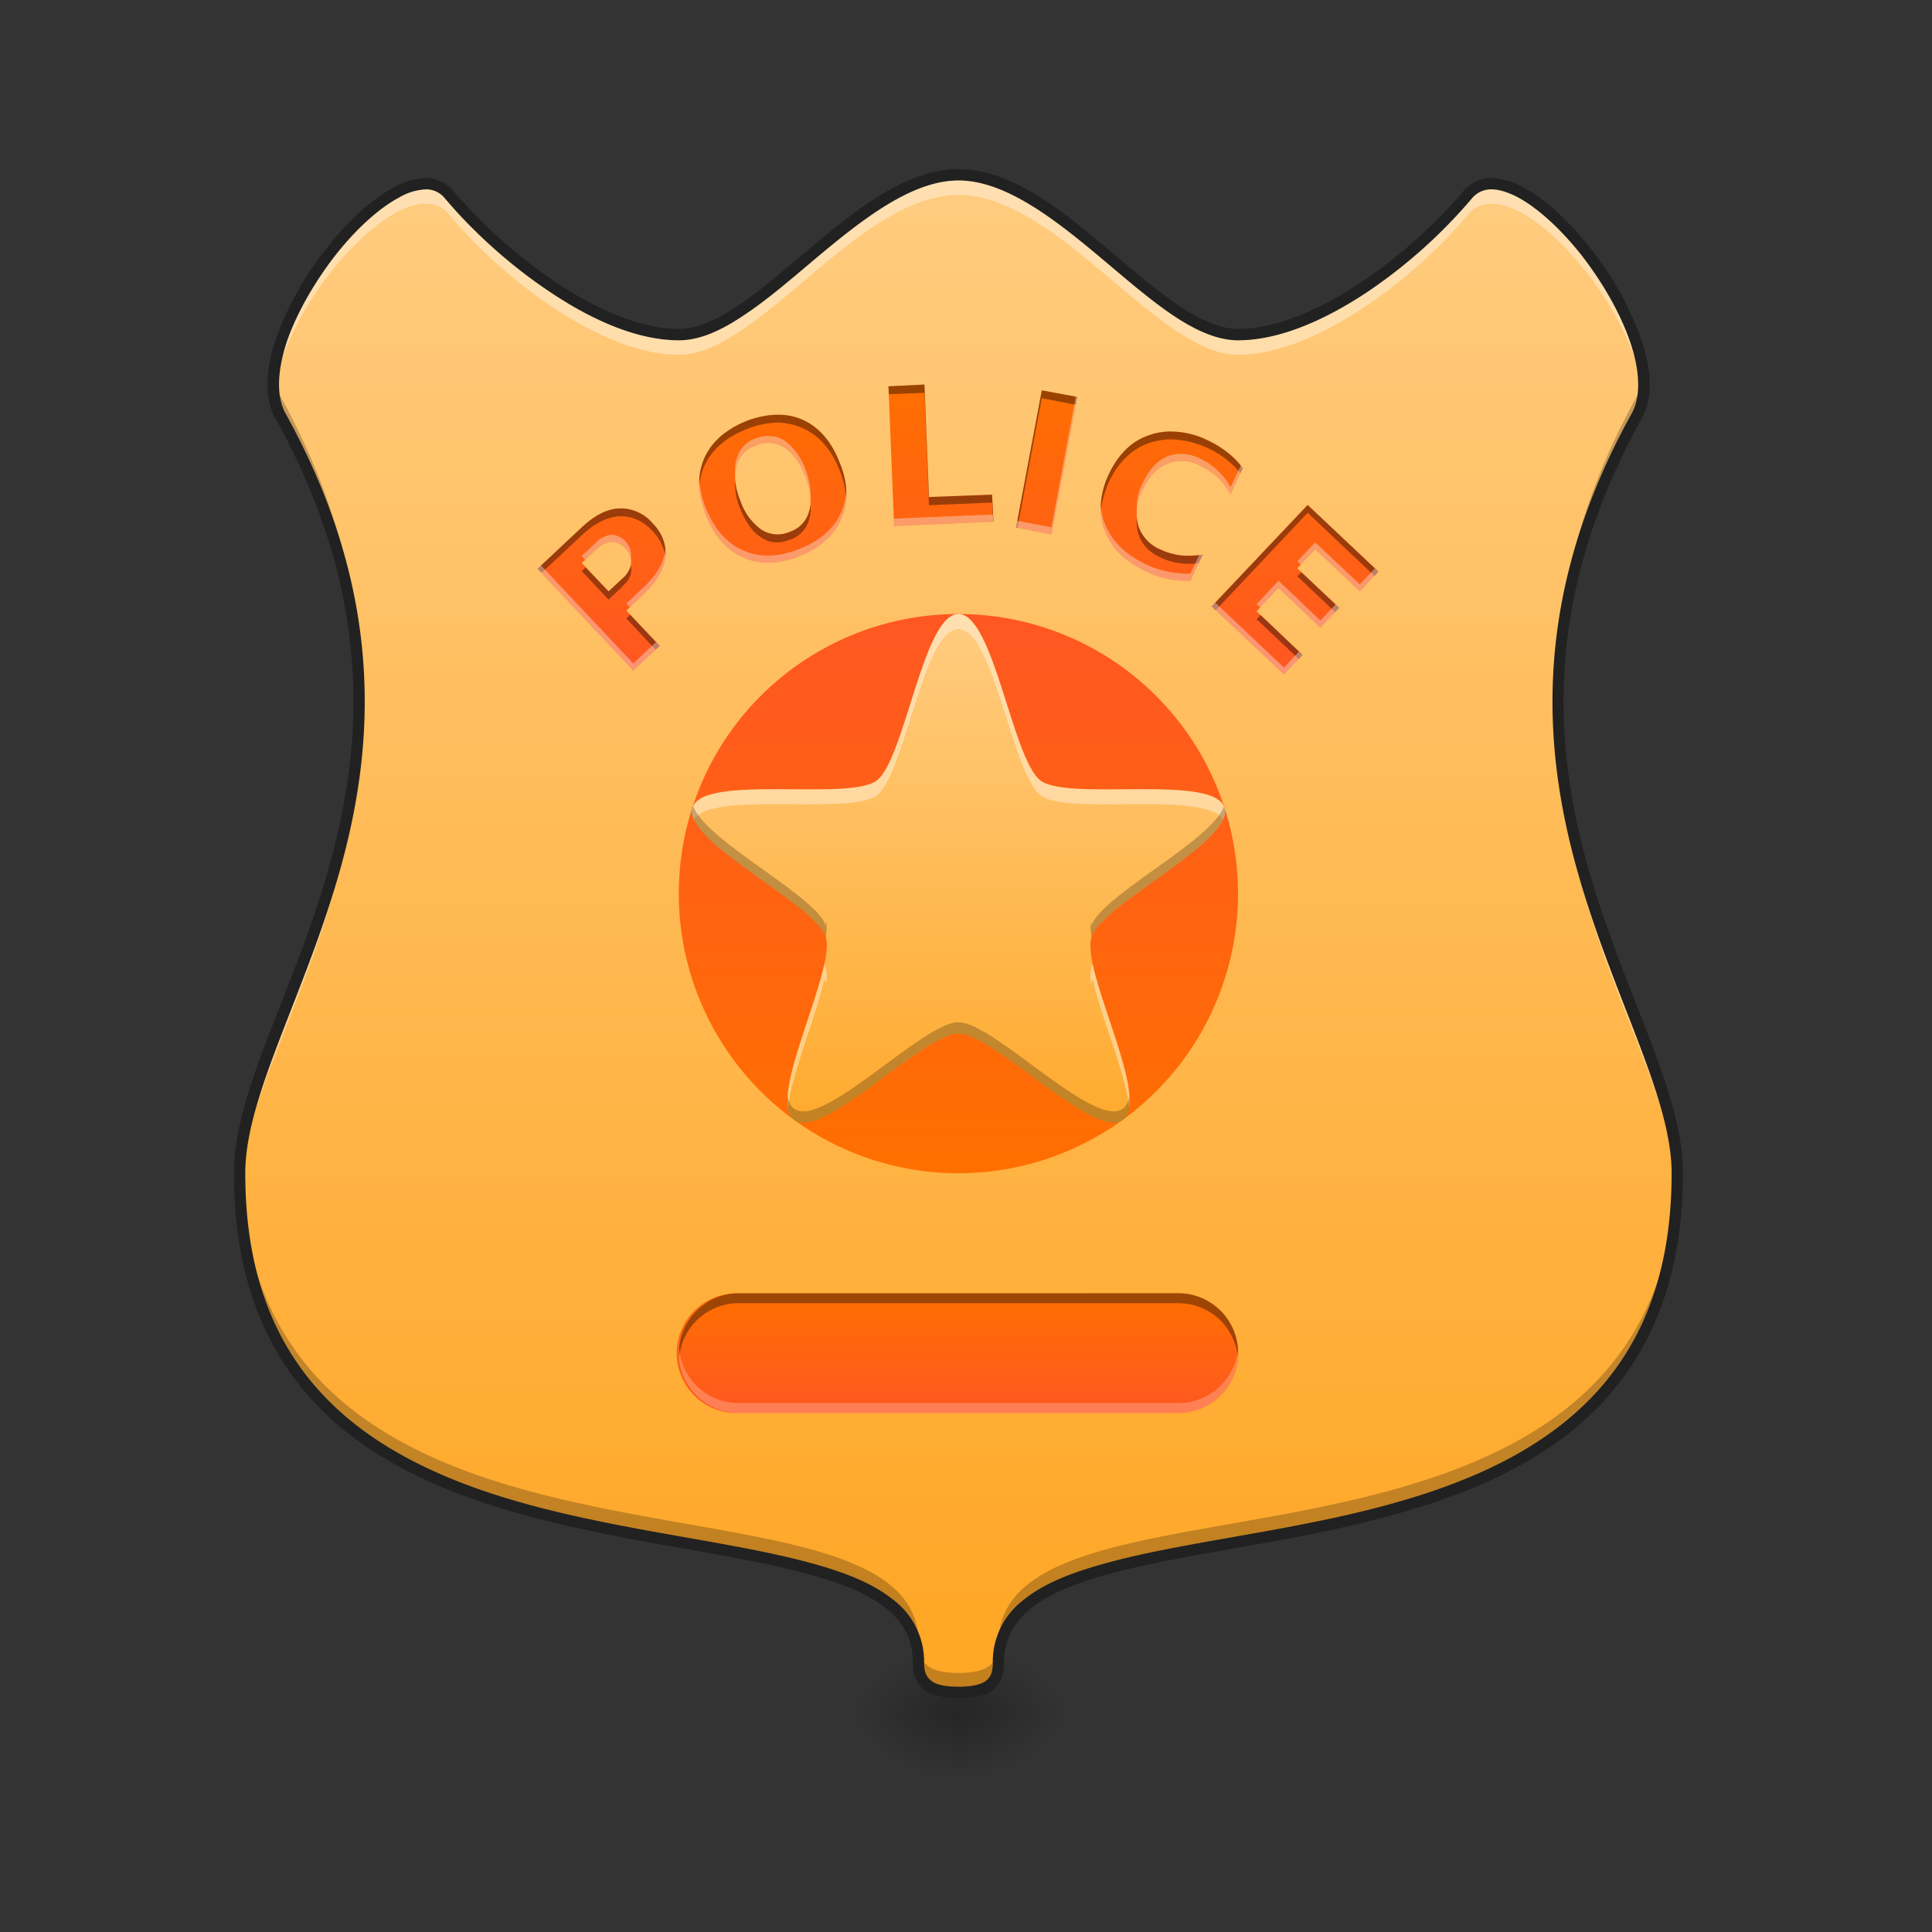 <svg height="22pt" viewBox="0 0 22 22" width="22pt" xmlns="http://www.w3.org/2000/svg" xmlns:xlink="http://www.w3.org/1999/xlink"><rect x="0" y="0" width="22" height="22" fill="#333333" stroke="none"/><linearGradient id="a"><stop offset="0" stop-opacity=".314"/><stop offset=".222" stop-opacity=".275"/><stop offset="1" stop-opacity="0"/></linearGradient><radialGradient id="b" cx="450.909" cy="189.579" gradientTransform="matrix(0 -.047 -.073 0 24.492 40.893)" gradientUnits="userSpaceOnUse" r="21.167" xlink:href="#a"/><radialGradient id="c" cx="450.909" cy="189.579" gradientTransform="matrix(0 .047 .073 0 -2.662 -1.892)" gradientUnits="userSpaceOnUse" r="21.167" xlink:href="#a"/><radialGradient id="d" cx="450.909" cy="189.579" gradientTransform="matrix(0 -.047 .073 0 -2.662 40.893)" gradientUnits="userSpaceOnUse" r="21.167" xlink:href="#a"/><radialGradient id="e" cx="450.909" cy="189.579" gradientTransform="matrix(0 .047 -.073 0 24.492 -1.892)" gradientUnits="userSpaceOnUse" r="21.167" xlink:href="#a"/><linearGradient id="f"><stop offset="0" stop-color="#ffa726"/><stop offset="1" stop-color="#ffcc80"/></linearGradient><linearGradient id="g" gradientTransform="matrix(.011 0 -0 .011 0 0)" gradientUnits="userSpaceOnUse" x1="960" x2="960" xlink:href="#f" y1="1695.118" y2="175.118"/><linearGradient id="h"><stop offset="0" stop-color="#ff5722"/><stop offset="1" stop-color="#ff6f00"/></linearGradient><linearGradient id="i" gradientUnits="userSpaceOnUse" x1="10.914" x2="10.914" xlink:href="#h" y1="6.995" y2="13.362"/><linearGradient id="j" gradientUnits="userSpaceOnUse" x1="10.914" x2="10.914" xlink:href="#f" y1="13.362" y2="6.995"/><linearGradient id="k" gradientUnits="userSpaceOnUse" x1="10.914" x2="10.914" xlink:href="#h" y1="16.09" y2="14.726"/><linearGradient id="l" gradientUnits="userSpaceOnUse" x1="10.914" x2="10.914" xlink:href="#h" y1="7.676" y2="4.265"/><path d="m10.914 19.5h1.367v-.797h-1.367zm0 0" fill="url(#b)"/><path d="m10.914 19.5h-1.363v.797h1.363zm0 0" fill="url(#c)"/><path d="m10.914 19.5h-1.363v-.797h1.363zm0 0" fill="url(#d)"/><path d="m10.914 19.5h1.367v.797h-1.367zm0 0" fill="url(#e)"/><path d="m10.914 1.992c-1.137 0-2.273 1.817-3.184 1.817-.91 0-2.046-.907-2.613-1.59-.57-.684-2.387 1.59-1.933 2.5 2.273 4.093-.454 6.824-.454 8.64 0 5.461 7.73 3.301 7.73 5.575 0 .226.114.34.454.34.344 0 .457-.114.457-.34 0-2.274 7.73-.114 7.73-5.575 0-1.816-2.73-4.546-.453-8.64.454-.91-1.367-3.184-1.933-2.5-.57.683-1.707 1.59-2.617 1.59s-2.047-1.817-3.184-1.817zm0 0" fill="url(#g)"/><path d="m10.914 1.992c-1.137 0-2.273 1.817-3.184 1.817-.91 0-2.046-.907-2.613-1.59-.527-.63-2.117 1.261-2 2.27.106-1.04 1.512-2.63 2-2.044.567.685 1.703 1.595 2.613 1.595s2.047-1.82 3.184-1.82 2.274 1.82 3.184 1.82 2.047-.91 2.617-1.594c.488-.586 1.894 1.004 1.996 2.043.117-1.008-1.473-2.898-1.996-2.27-.57.684-1.707 1.59-2.617 1.59s-2.047-1.816-3.184-1.816zm-6.828 6.113c-.043 2.29-1.356 3.993-1.356 5.254v.145c.06-1.297 1.403-3.043 1.356-5.399zm13.656 0c-.043 2.356 1.301 4.102 1.356 5.399.004-.047.004-.094.004-.145 0-1.261-1.317-2.964-1.36-5.254zm0 0" fill="#fff" fill-opacity=".392"/><path d="m3.117 4.266a.857.857 0 0 0 .067.453c.644 1.16.886 2.21.902 3.16.02-1.008-.207-2.129-.902-3.383a.655.655 0 0 1 -.067-.23zm15.598 0a.749.749 0 0 1 -.067.23c-.695 1.254-.925 2.375-.906 3.383.02-.95.262-2 .906-3.16a.857.857 0 0 0 .067-.453zm-15.985 9.014v.078c0 5.461 7.73 3.301 7.73 5.575 0 .226.114.34.454.34.344 0 .457-.114.457-.34 0-2.274 7.73-.114 7.73-5.575v-.078c-.132 5.278-7.73 3.176-7.73 5.43 0 .227-.113.34-.457.34-.34 0-.453-.113-.453-.34 0-2.254-7.598-.152-7.73-5.43zm0 0" fill-opacity=".235"/><path d="m10.914 1.926c-.601 0-1.176.469-1.719.926-.27.226-.53.453-.777.62-.25.169-.48.274-.688.274-.433 0-.937-.223-1.398-.531a5.726 5.726 0 0 1 -1.168-1.04.412.412 0 0 0 -.312-.148.787.787 0 0 0 -.372.11c-.257.136-.527.39-.765.695a3.677 3.677 0 0 0 -.563.996c-.117.34-.152.668-.027.922h.004c1.129 2.031 1.012 3.715.617 5.125-.394 1.414-1.082 2.543-1.082 3.484 0 1.383.492 2.293 1.23 2.907.739.609 1.715.922 2.688 1.136.969.215 1.938.328 2.652.532.36.097.653.218.852.378.203.16.309.356.309.622 0 .125.035.234.125.304s.218.098.394.098c.18 0 .309-.027.399-.098.085-.07.12-.18.12-.304 0-.266.11-.461.31-.622.198-.16.495-.28.85-.378.72-.204 1.684-.317 2.657-.532.969-.215 1.945-.527 2.684-1.136.738-.614 1.23-1.524 1.23-2.907 0-.941-.684-2.07-1.082-3.484-.395-1.41-.508-3.094.621-5.125.129-.254.094-.582-.027-.922a3.576 3.576 0 0 0 -.563-.996c-.238-.305-.508-.559-.761-.695a.789.789 0 0 0 -.375-.11.418.418 0 0 0 -.313.149c-.281.336-.703.73-1.164 1.039-.465.308-.969.531-1.402.531-.203 0-.438-.105-.684-.273s-.512-.395-.781-.621c-.54-.457-1.113-.926-1.719-.926zm0 .129c.535 0 1.098.441 1.637.894.27.227.535.457.789.63.258.175.512.296.758.296.476 0 .996-.234 1.472-.55a5.858 5.858 0 0 0 1.192-1.067.284.284 0 0 1 .218-.102c.086 0 .192.031.31.094.23.125.491.367.722.66.23.297.43.64.543.961.113.32.136.617.035.82-1.145 2.059-1.031 3.79-.63 5.22.4 1.429 1.075 2.573 1.075 3.448 0 1.352-.473 2.215-1.183 2.805-.711.59-1.668.902-2.63 1.113-.964.211-1.929.325-2.66.532-.367.101-.68.226-.902.406a.883.883 0 0 0 -.355.719c0 .101-.02.16-.075.203-.054.043-.152.07-.316.07s-.262-.027-.312-.07c-.055-.043-.079-.102-.079-.203a.883.883 0 0 0 -.355-.72c-.223-.179-.531-.304-.898-.405-.735-.207-1.7-.32-2.66-.532-.965-.21-1.919-.523-2.633-1.113-.711-.59-1.184-1.453-1.184-2.805 0-.875.676-2.02 1.078-3.449.402-1.43.516-3.16-.629-5.219-.101-.203-.078-.5.031-.82.114-.32.313-.664.543-.96.23-.294.493-.536.727-.661a.659.659 0 0 1 .309-.094.276.276 0 0 1 .214.102c.29.347.72.75 1.196 1.066.472.317.992.551 1.468.551.25 0 .5-.121.758-.297.258-.172.524-.402.793-.629.54-.453 1.102-.894 1.633-.894zm0 0" fill="#212121"/><path d="m10.914 6.992a3.184 3.184 0 1 1 -.001 6.368 3.184 3.184 0 0 1 .001-6.368zm0 0" fill="url(#i)"/><path d="m10.914 6.992c.402 0 .613 1.66.938 1.899.324.234 1.968-.079 2.09.304.124.38-1.387 1.094-1.512 1.473-.125.383.68 1.848.355 2.086-.324.234-1.469-.984-1.87-.984-.403 0-1.548 1.218-1.872.984-.324-.238.48-1.703.36-2.086-.126-.379-1.641-1.094-1.516-1.473.125-.383 1.77-.07 2.093-.304.325-.239.532-1.899.934-1.899zm0 0" fill="url(#j)"/><path d="m10.914 6.992c-.402 0-.61 1.66-.934 1.899-.324.234-1.968-.079-2.093.304a.193.193 0 0 0 .015.137c.208-.332 1.762-.043 2.078-.273.325-.235.532-1.895.934-1.895s.613 1.66.938 1.895c.312.23 1.87-.059 2.074.273.023-.05.031-.098.015-.137-.12-.383-1.765-.07-2.09-.304-.324-.239-.535-1.899-.937-1.899zm-1.527 3.985c-.102.488-.469 1.289-.414 1.636.043-.394.324-1.047.414-1.465.008.012.011.024.015.032 0 .008.004.015.004.023a.436.436 0 0 0 -.004-.191.139.139 0 0 0 -.015-.035zm3.054 0-.011.035a.493.493 0 0 0 -.008.191c.004-.008.004-.015.008-.023s.008-.02.011-.032c.09.418.375 1.07.418 1.465.055-.347-.312-1.148-.418-1.636zm0 0" fill="#fff" fill-opacity=".392"/><path d="m7.895 9.18c-.004.004-.004.008-.008.015-.125.38 1.39 1.094 1.515 1.473v.004a.63.63 0 0 0 .008-.188c0 .02-.004.04-.008.059v-.004c-.113-.344-1.367-.96-1.507-1.36zm6.043 0c-.141.398-1.395 1.015-1.508 1.36v.003a.301.301 0 0 1 -.008-.059.63.63 0 0 0 .008.188v-.004c.125-.379 1.636-1.094 1.511-1.473 0-.008-.004-.011-.004-.015zm-3.024 2.46c-.402 0-1.547 1.22-1.871.985-.043-.031-.066-.086-.074-.156-.012.133.008.234.074.285.324.234 1.469-.984 1.871-.984s1.547 1.218 1.871.984c.07-.05.086-.152.074-.285-.007.07-.03.125-.074.156-.324.234-1.469-.984-1.87-.984zm0 0" fill-opacity=".235"/><path d="m8.414 14.727h5.004a.681.681 0 1 1 0 1.363h-5.004a.682.682 0 1 1 0-1.363zm0 0" fill="url(#k)"/><path d="m8.414 14.727a.681.681 0 0 0 -.68.738.678.678 0 0 1 .68-.625h5.004c.36 0 .648.273.68.625v-.059a.68.68 0 0 0 -.68-.68zm0 0" fill="#090909" fill-opacity=".392"/><path d="m7.734 15.352c-.004.015-.004.035-.004.054 0 .38.305.684.684.684h5.004c.375 0 .68-.305.68-.684v-.054a.681.681 0 0 1 -.68.625h-5.004a.678.678 0 0 1 -.68-.625zm0 0" fill="#fff" fill-opacity=".235"/><path d="m10.527 4.379-.41.02.063 1.59 1.133-.048-.016-.308-.719.027zm1.336.066-.293 1.563.403.078.293-1.566zm-2.992.278a.988.988 0 0 0 -.379.074c-.234.098-.394.238-.476.43-.079.187-.07.402.023.644.098.238.238.399.43.48.187.083.402.075.636-.019.239-.098.399-.238.477-.43.082-.187.074-.402-.023-.64-.094-.242-.239-.403-.426-.485a.668.668 0 0 0 -.262-.054zm4.457.191a.709.709 0 0 0 -.238.04c-.203.066-.356.218-.465.448-.105.23-.121.446-.043.645.078.2.238.355.48.465.079.039.16.066.243.082.082.015.168.023.25.02l.14-.298c-.09.012-.175.016-.254.008a.83.83 0 0 1 -.226-.066.447.447 0 0 1 -.254-.274.558.558 0 0 1 .05-.402c.071-.152.16-.25.278-.3a.43.43 0 0 1 .371.019c.074.035.14.078.2.129.054.054.105.12.152.199l.14-.297a.853.853 0 0 0 -.175-.18 1.143 1.143 0 0 0 -.22-.136.957.957 0 0 0 -.429-.102zm-4.578.129c.063 0 .121.02.176.05.097.063.18.169.242.325s.078.289.047.398a.335.335 0 0 1 -.219.239.342.342 0 0 1 -.32-.02.657.657 0 0 1 -.242-.324c-.063-.156-.079-.29-.047-.399a.335.335 0 0 1 .218-.238.402.402 0 0 1 .145-.031zm6.14.707-1.093 1.156.824.774.211-.223-.523-.496.25-.266.476.453.215-.226-.477-.45.204-.218.507.48.211-.226zm-7.816.04h-.027c-.14.007-.281.081-.43.222l-.496.465 1.09 1.16.3-.282-.378-.402.195-.187c.149-.137.23-.278.246-.418.02-.137-.031-.27-.144-.391a.478.478 0 0 0 -.356-.168zm-.101.382c.054 0 .105.027.148.074.05.05.07.11.066.164a.264.264 0 0 1 -.093.172l-.164.152-.305-.324.164-.152c.059-.055.117-.086.172-.086zm0 0" fill="url(#l)"/><g fill-opacity=".392"><path d="m10.527 4.379-.41.02.004.09.406-.016.051 1.28.719-.03.012.218h.004l-.016-.308-.719.027zm1.336.066-.293 1.563.016.004.277-1.477.387.074.016-.09zm-3.015.278c-.11 0-.23.027-.356.074-.234.098-.394.238-.476.43a.676.676 0 0 0 -.051.32.66.66 0 0 1 .05-.23c.083-.188.243-.333.477-.426a.997.997 0 0 1 .38-.079.75.75 0 0 1 .26.06c.188.081.333.241.427.48.046.113.07.222.078.324a.913.913 0 0 0 -.078-.414c-.094-.242-.239-.403-.426-.485a.668.668 0 0 0 -.262-.054zm4.48.191a.709.709 0 0 0 -.238.04c-.203.066-.356.218-.465.448a.92.92 0 0 0 -.09.426c.008-.105.04-.219.09-.336.11-.23.262-.379.465-.449a.822.822 0 0 1 .238-.04 1.073 1.073 0 0 1 .797.384l.027-.055a.853.853 0 0 0 -.175-.18 1.143 1.143 0 0 0 -.22-.136.957.957 0 0 0 -.429-.102zm-4.957.559a.73.73 0 0 0 .063.332c.062.152.144.261.242.32.097.063.203.066.32.02a.33.33 0 0 0 .219-.235.381.381 0 0 0 .012-.164.19.19 0 0 1 -.012.07.335.335 0 0 1 -.219.239.342.342 0 0 1 -.32-.02.657.657 0 0 1 -.242-.324.863.863 0 0 1 -.063-.238zm6.52.277-1.094 1.156.047.043 1.047-1.11.761.72.043-.051zm-7.817.04h-.027c-.14.007-.281.081-.43.222l-.496.465.047.046.45-.421c.148-.141.288-.211.429-.223h.027c.13 0 .25.055.356.168a.527.527 0 0 1 .148.293.477.477 0 0 0 -.148-.383.478.478 0 0 0 -.356-.168zm5.871.108a.519.519 0 0 0 .016.176c.039.121.121.215.254.274a.713.713 0 0 0 .226.066.917.917 0 0 0 .207 0l.047-.098c-.09.012-.175.016-.254.008a.83.83 0 0 1 -.226-.066.447.447 0 0 1 -.254-.274.56.56 0 0 1 -.016-.086zm-5.761.543a.317.317 0 0 1 -.09.141l-.164.152-.262-.273-.043.043.305.324.164-.156c.058-.055.09-.11.093-.168.004-.024 0-.043-.003-.063zm7.636.075-.047.046.43.407.047-.047zm-7.644.484-.043.043.332.355.047-.043zm7.18.004-.047.047.48.453.043-.047zm0 0"/><path d="m10.117 4.398.063 1.59 1.133-.047-.004-.082-1.13.047zm2.133.118-.277 1.488-.391-.074-.012.078.403.078.293-1.566zm-3.5.449a.393.393 0 0 0 -.145.027.335.335 0 0 0 -.218.238.41.41 0 0 0 -.016.157.415.415 0 0 1 .016-.074.335.335 0 0 1 .218-.239.402.402 0 0 1 .145-.031c.063 0 .121.02.176.05.097.063.18.169.242.325.035.09.055.168.062.242a.816.816 0 0 0 -.062-.324.676.676 0 0 0 -.242-.324.349.349 0 0 0 -.176-.047zm4.695.203a.429.429 0 0 0 -.156.031c-.117.051-.207.153-.277.301a.604.604 0 0 0 -.067.313.631.631 0 0 1 .067-.231c.07-.152.16-.25.277-.3a.43.43 0 0 1 .371.019c.074.035.14.078.2.129.054.054.105.12.152.199l.14-.297c-.007-.012-.015-.023-.023-.031l-.117.246a.772.772 0 0 0 -.352-.328.493.493 0 0 0 -.215-.051zm-5.48.293a.955.955 0 0 0 .074.41c.098.238.238.399.43.48.187.083.402.075.636-.019.239-.098.399-.238.477-.43a.654.654 0 0 0 .055-.312.685.685 0 0 1 -.055.234c-.078.188-.238.332-.477.426-.234.094-.449.102-.636.02-.192-.082-.332-.243-.43-.48a.985.985 0 0 1 -.074-.33zm4.57.285a.725.725 0 0 0 .047.3c.078.2.238.356.48.466.079.039.16.066.243.082.082.015.168.023.25.02l.14-.298c-.015 0-.027.004-.039.004l-.101.211a1.095 1.095 0 0 1 -.492-.098c-.243-.113-.403-.269-.481-.468a.707.707 0 0 1 -.047-.219zm-5.562.344h-.013a.287.287 0 0 0 -.172.086l-.164.156.04.043.124-.117c.059-.055.117-.086.172-.086h.012c.054 0 .105.027.148.074a.21.21 0 0 1 .063.11c.003-.008.003-.016.003-.024a.217.217 0 0 0 -.066-.168.218.218 0 0 0 -.148-.074zm8.004.086-.204.215.04.039.164-.176.507.48.211-.226-.039-.035-.172.18zm-7.399.078c0 .004 0 .012-.004.016-.015.136-.097.277-.246.418l-.195.183.039.043.156-.148c.149-.137.23-.278.246-.418.004-.032.008-.063.004-.094zm-1.418.184-.039.039 1.09 1.16.3-.282-.042-.043-.258.243zm8.399.175-.25.266.043.039.207-.223.476.453.215-.226-.04-.04-.175.184zm-.72.25-.042.043.824.774.211-.223-.039-.039-.172.184zm0 0" fill="#f4f2f2"/></g></svg>